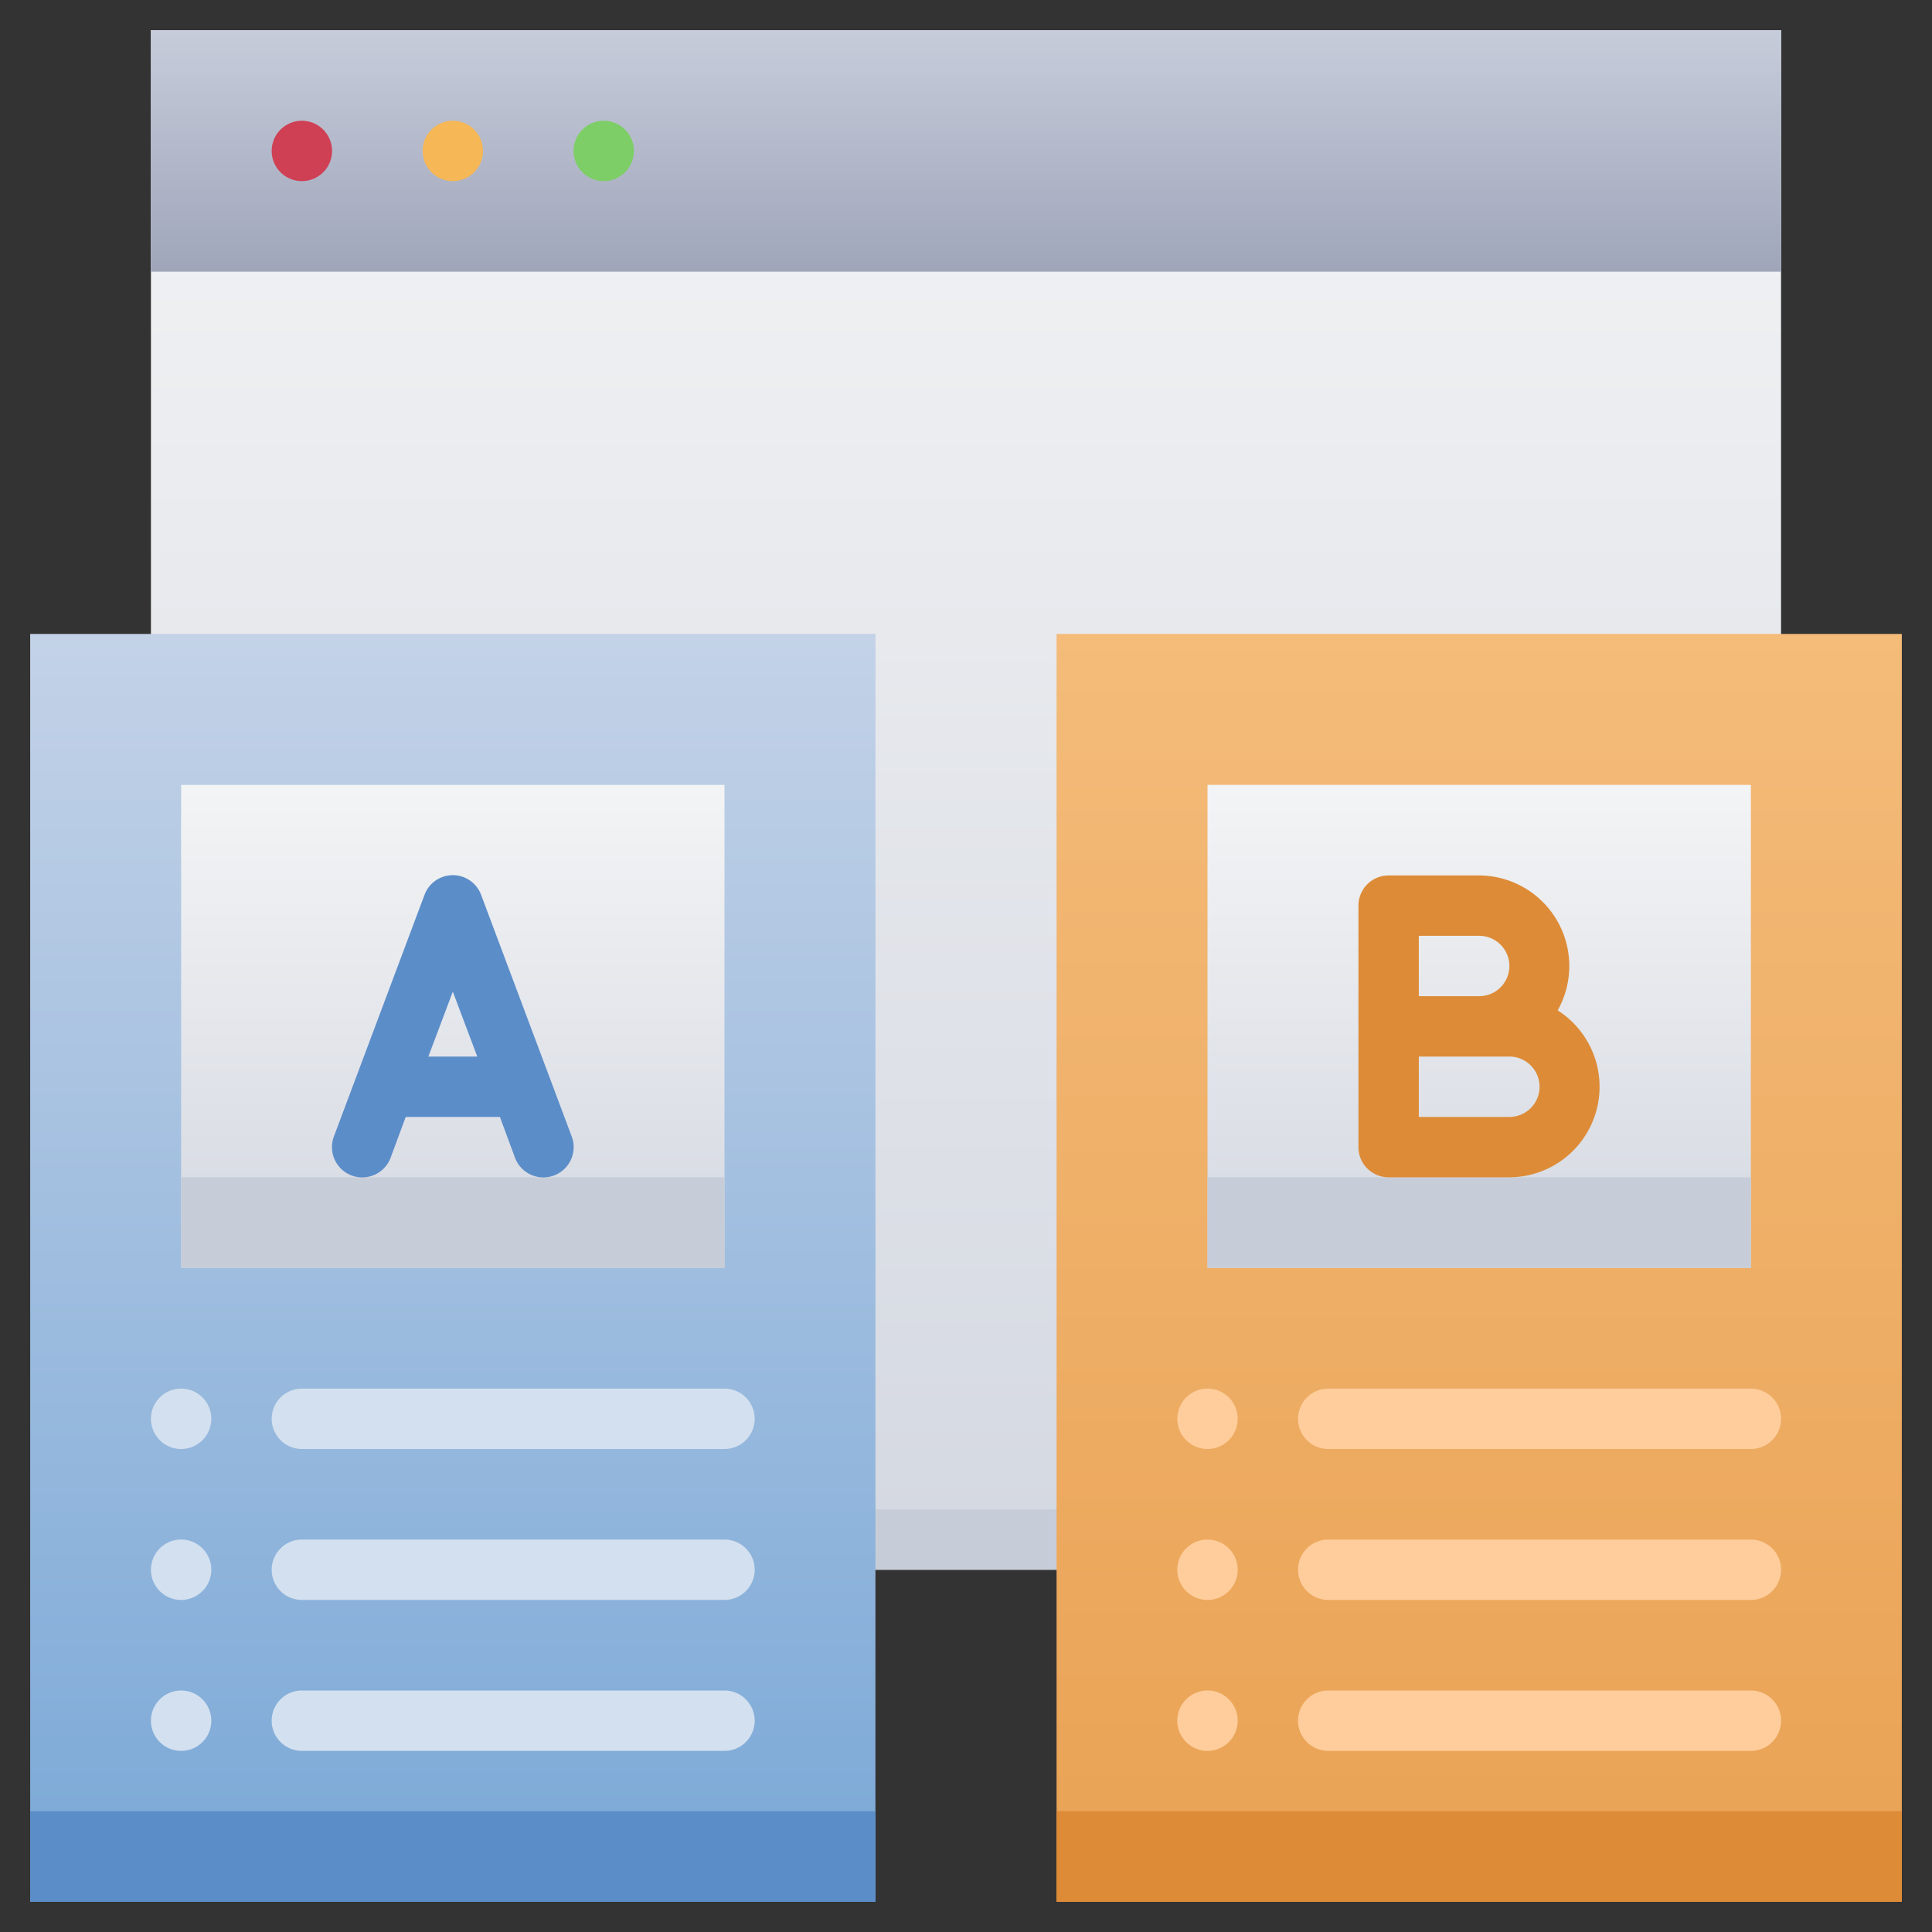 <svg xmlns="http://www.w3.org/2000/svg" xmlns:xlink="http://www.w3.org/1999/xlink" viewBox="0 0 64 64"><rect x="0" y="0" width="64" height="64" fill="#333333" stroke="none"/><defs><style>.cls-1{fill:url(#linear-gradient);}.cls-2{fill:#c7cdd8;}.cls-3{fill:url(#linear-gradient-2);}.cls-4{fill:#cf4055;}.cls-5{fill:#f6b756;}.cls-6{fill:#7ece67;}.cls-7{fill:url(#linear-gradient-3);}.cls-8{fill:url(#linear-gradient-4);}.cls-9{fill:#5b8dc9;}.cls-10{fill:#dd8b37;}.cls-11{fill:url(#linear-gradient-5);}.cls-12{fill:url(#linear-gradient-6);}.cls-13{fill:#d3e0ef;}.cls-14{fill:#ffcd9c;}</style><linearGradient id="linear-gradient" x1="32" y1="52" x2="32" y2="1" gradientUnits="userSpaceOnUse"><stop offset="0" stop-color="#d4d8e1"/><stop offset="1" stop-color="#f3f4f5"/></linearGradient><linearGradient id="linear-gradient-2" x1="32" y1="9" x2="32" y2="1" gradientUnits="userSpaceOnUse"><stop offset="0" stop-color="#a0a6ba"/><stop offset="1" stop-color="#c6ccda"/></linearGradient><linearGradient id="linear-gradient-3" x1="15" y1="63" x2="15" y2="21" gradientUnits="userSpaceOnUse"><stop offset="0" stop-color="#7aa8d7"/><stop offset="1" stop-color="#c3d2e7"/></linearGradient><linearGradient id="linear-gradient-4" x1="49" y1="63" x2="49" y2="21" gradientUnits="userSpaceOnUse"><stop offset="0" stop-color="#e9a254"/><stop offset="1" stop-color="#f4bb79"/></linearGradient><linearGradient id="linear-gradient-5" x1="15" y1="42" x2="15" y2="26" xlink:href="#linear-gradient"/><linearGradient id="linear-gradient-6" x1="49" y1="42" x2="49" y2="26" xlink:href="#linear-gradient"/></defs><title>Comparison</title><g id="Comparison"><path class="cls-1" d="M59,52V1H5V52Z"/><path class="cls-2" d="M59,52V50H5v2Z"/><rect class="cls-3" x="5" y="1" width="54" height="8"/><path class="cls-4" d="M11,5A1,1,0,0,1,9,5,1,1,0,0,1,11,5Z"/><path class="cls-5" d="M16,5a1,1,0,0,1-2,0A1,1,0,0,1,16,5Z"/><path class="cls-6" d="M21,5a1,1,0,0,1-2,0A1,1,0,0,1,21,5Z"/><rect class="cls-7" x="1" y="21" width="28" height="42"/><rect class="cls-8" x="35" y="21" width="28" height="42"/><rect class="cls-9" x="1" y="60" width="28" height="3"/><rect class="cls-10" x="35" y="60" width="28" height="3"/><rect class="cls-11" x="6" y="26" width="18" height="16"/><rect class="cls-12" x="40" y="26" width="18" height="16"/><rect class="cls-2" x="6" y="39" width="18" height="3"/><rect class="cls-2" x="40" y="39" width="18" height="3"/><path class="cls-9" d="M15.94,29.65a1,1,0,0,0-1.88,0l-3,8a1,1,0,0,0,1.88.7l.5-1.35h3.12l.5,1.35a1,1,0,0,0,1.88-.7ZM14.19,35,15,32.85,15.81,35Z"/><path class="cls-10" d="M51.6,33.47A3,3,0,0,0,49,29H46a1,1,0,0,0-1,1v8a1,1,0,0,0,1,1h4A3,3,0,0,0,51.6,33.47ZM47,31h2a1,1,0,0,1,0,2H47Zm3,6H47V35h3A1,1,0,0,1,50,37Z"/><path class="cls-13" d="M7,47a1,1,0,0,1-2,0A1,1,0,0,1,7,47Z"/><path class="cls-13" d="M24,48H10a1,1,0,0,1,0-2H24A1,1,0,0,1,24,48Z"/><path class="cls-13" d="M7,52a1,1,0,0,1-2,0A1,1,0,0,1,7,52Z"/><path class="cls-13" d="M24,53H10a1,1,0,0,1,0-2H24A1,1,0,0,1,24,53Z"/><path class="cls-13" d="M7,57a1,1,0,0,1-2,0A1,1,0,0,1,7,57Z"/><path class="cls-13" d="M24,58H10a1,1,0,0,1,0-2H24A1,1,0,0,1,24,58Z"/><path class="cls-14" d="M41,47a1,1,0,0,1-2,0A1,1,0,0,1,41,47Z"/><path class="cls-14" d="M58,48H44a1,1,0,0,1,0-2H58A1,1,0,0,1,58,48Z"/><path class="cls-14" d="M41,52a1,1,0,0,1-2,0A1,1,0,0,1,41,52Z"/><path class="cls-14" d="M58,53H44a1,1,0,0,1,0-2H58A1,1,0,0,1,58,53Z"/><path class="cls-14" d="M41,57a1,1,0,0,1-2,0A1,1,0,0,1,41,57Z"/><path class="cls-14" d="M58,58H44a1,1,0,0,1,0-2H58A1,1,0,0,1,58,58Z"/></g></svg>